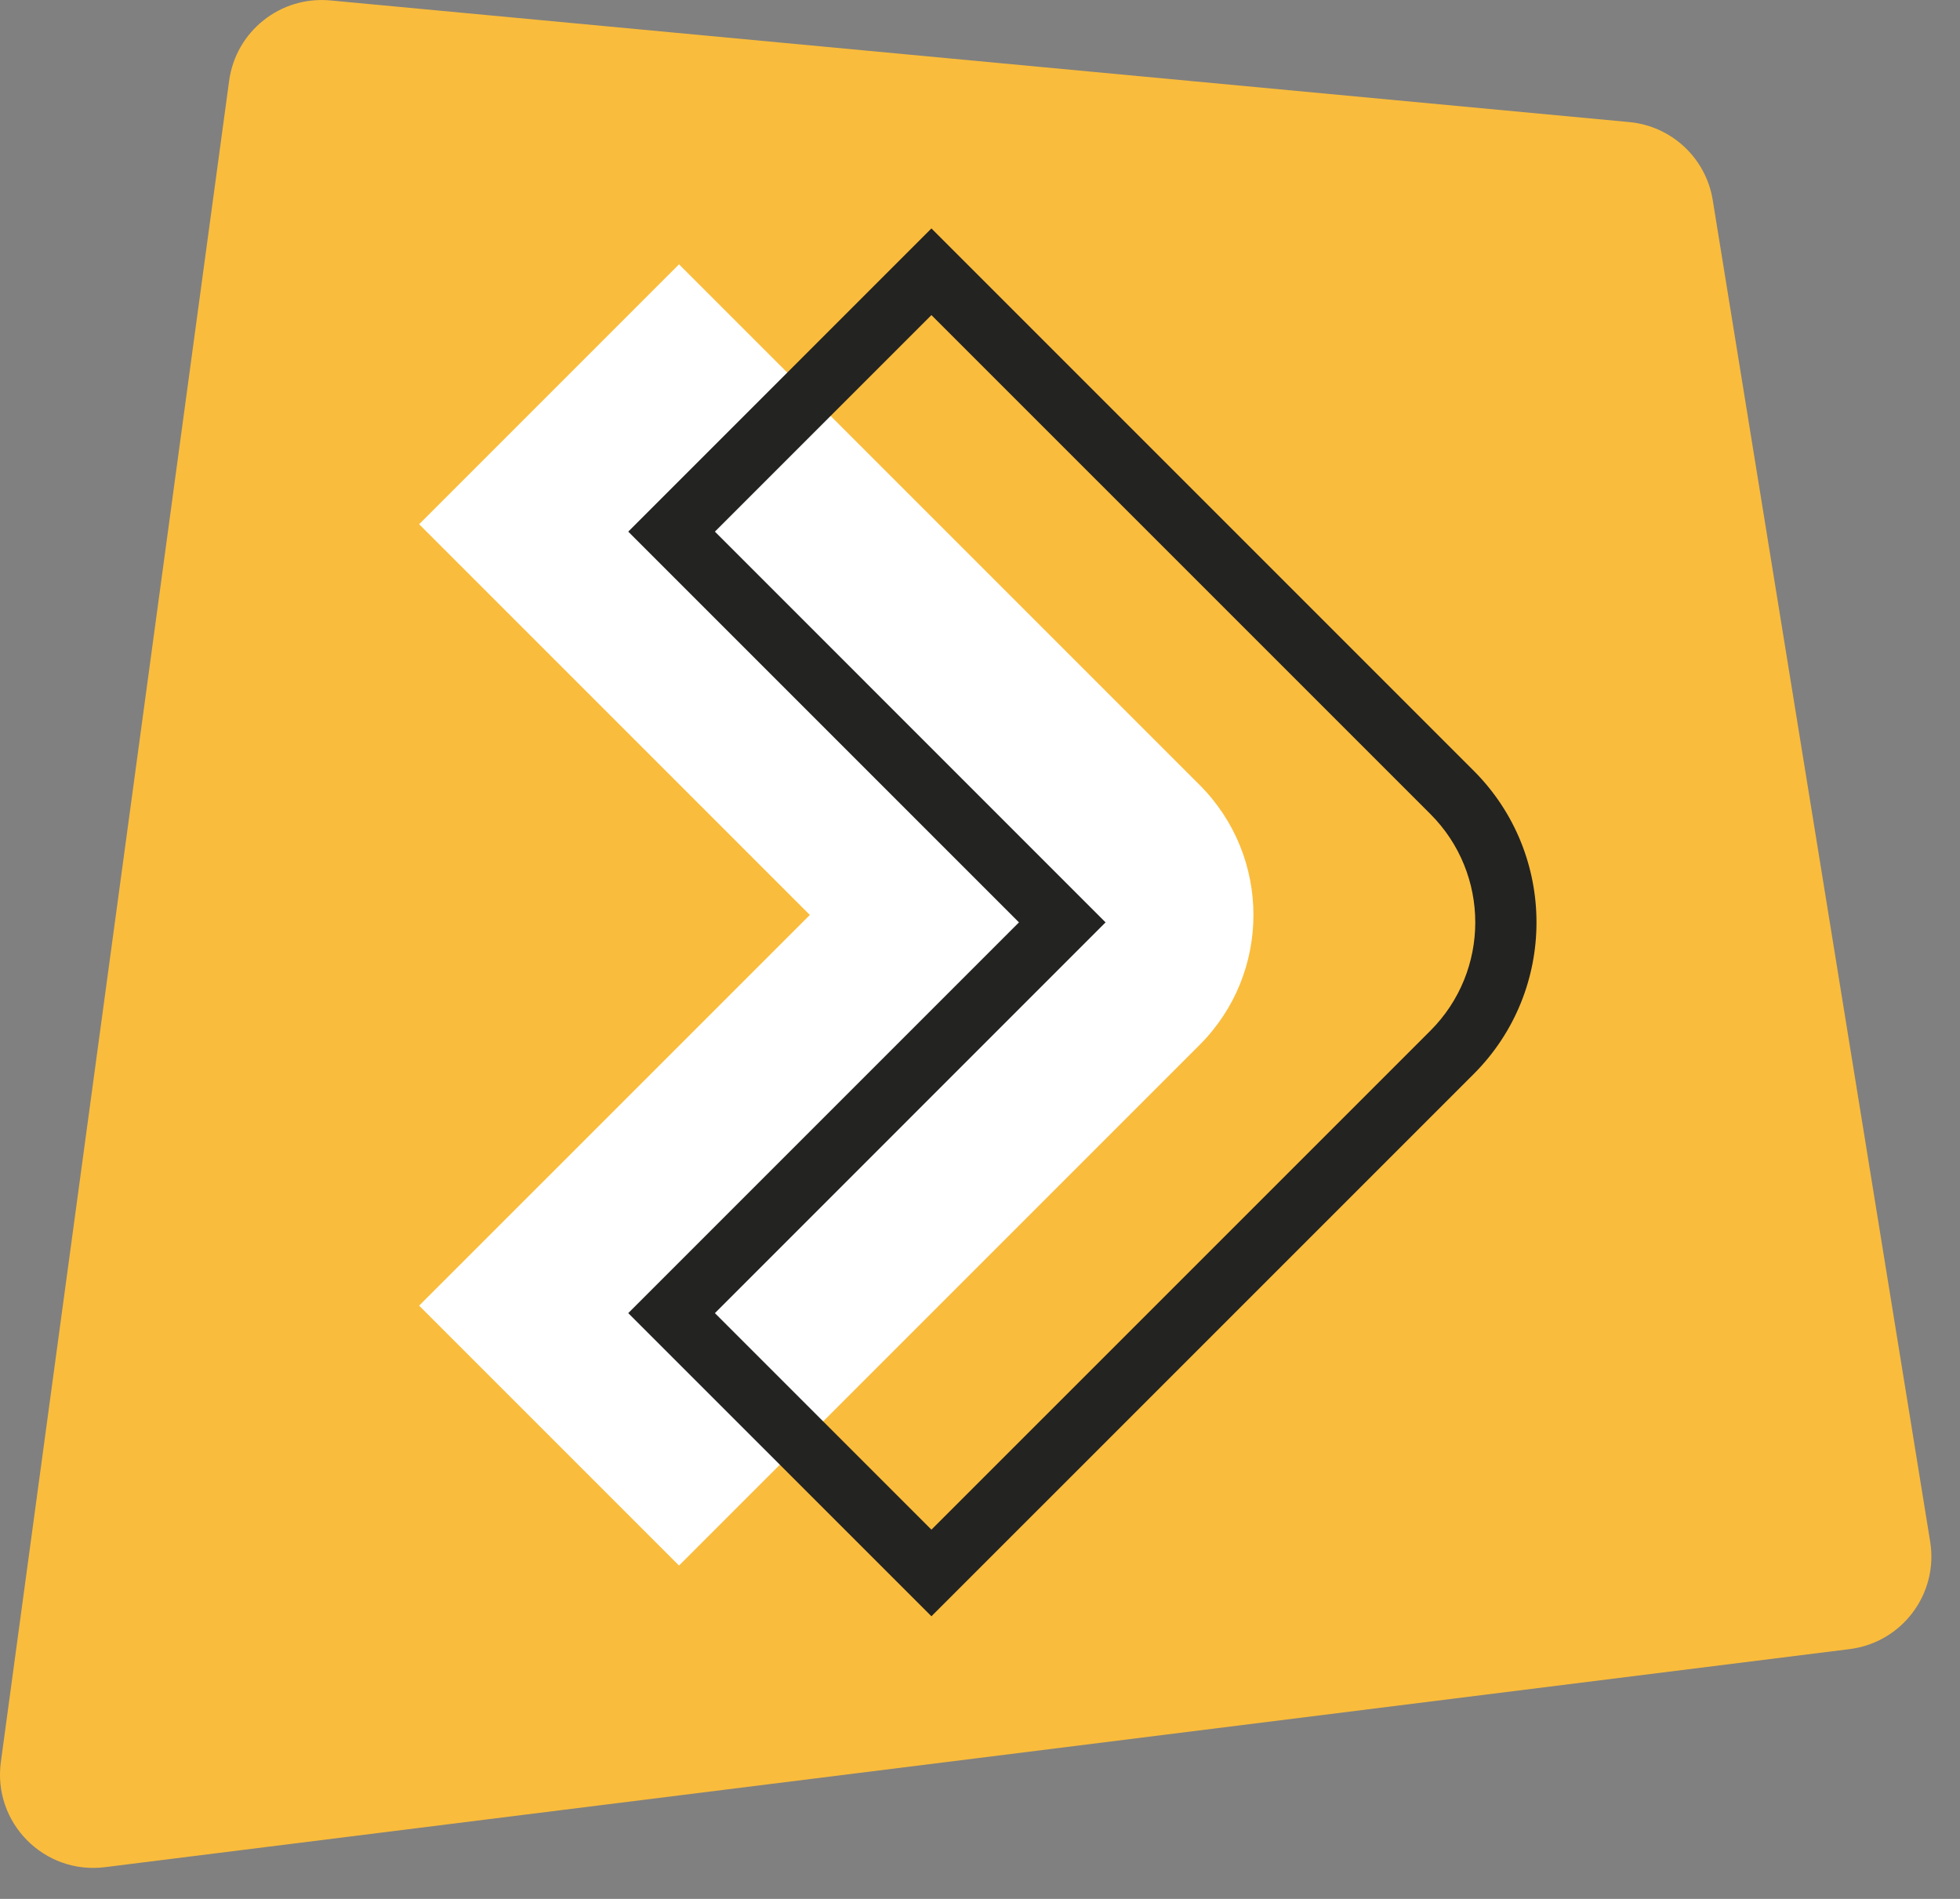 <svg width="32" height="31" viewBox="0 0 32 31" fill="none" xmlns="http://www.w3.org/2000/svg">
    <rect x="0" y="0" width="32" height="31" fill="#808080" stroke="none"/>
    <path d="M5.394 0.007C4.58 -0.069 3.851 0.509 3.741 1.319L0.014 28.765C-0.12 29.756 0.72 30.606 1.713 30.482L7.999 29.696L15.929 28.706L30.198 26.922C31.054 26.815 31.651 26.019 31.513 25.167L27.963 3.266C27.852 2.581 27.292 2.058 26.601 1.993L5.394 0.007Z" fill="#FABC3C"/>
    <path fill-rule="evenodd" clip-rule="evenodd" d="M13.222 14.937L6.843 8.558L11.086 4.315L19.586 12.815C20.757 13.987 20.757 15.886 19.586 17.058L11.086 25.558L6.843 21.315L13.222 14.937Z" fill="white"/>
    <path fill-rule="evenodd" clip-rule="evenodd" d="M15.207 3.729L24.061 12.583C25.427 13.95 25.427 16.166 24.061 17.533L15.207 26.386L10.257 21.437L16.636 15.058L10.257 8.679L15.207 3.729ZM15.207 5.144L11.672 8.679L18.05 15.058L11.672 21.437L15.207 24.972L23.354 16.826C24.33 15.849 24.33 14.267 23.354 13.29L15.207 5.144Z" fill="#232322"/>
</svg>